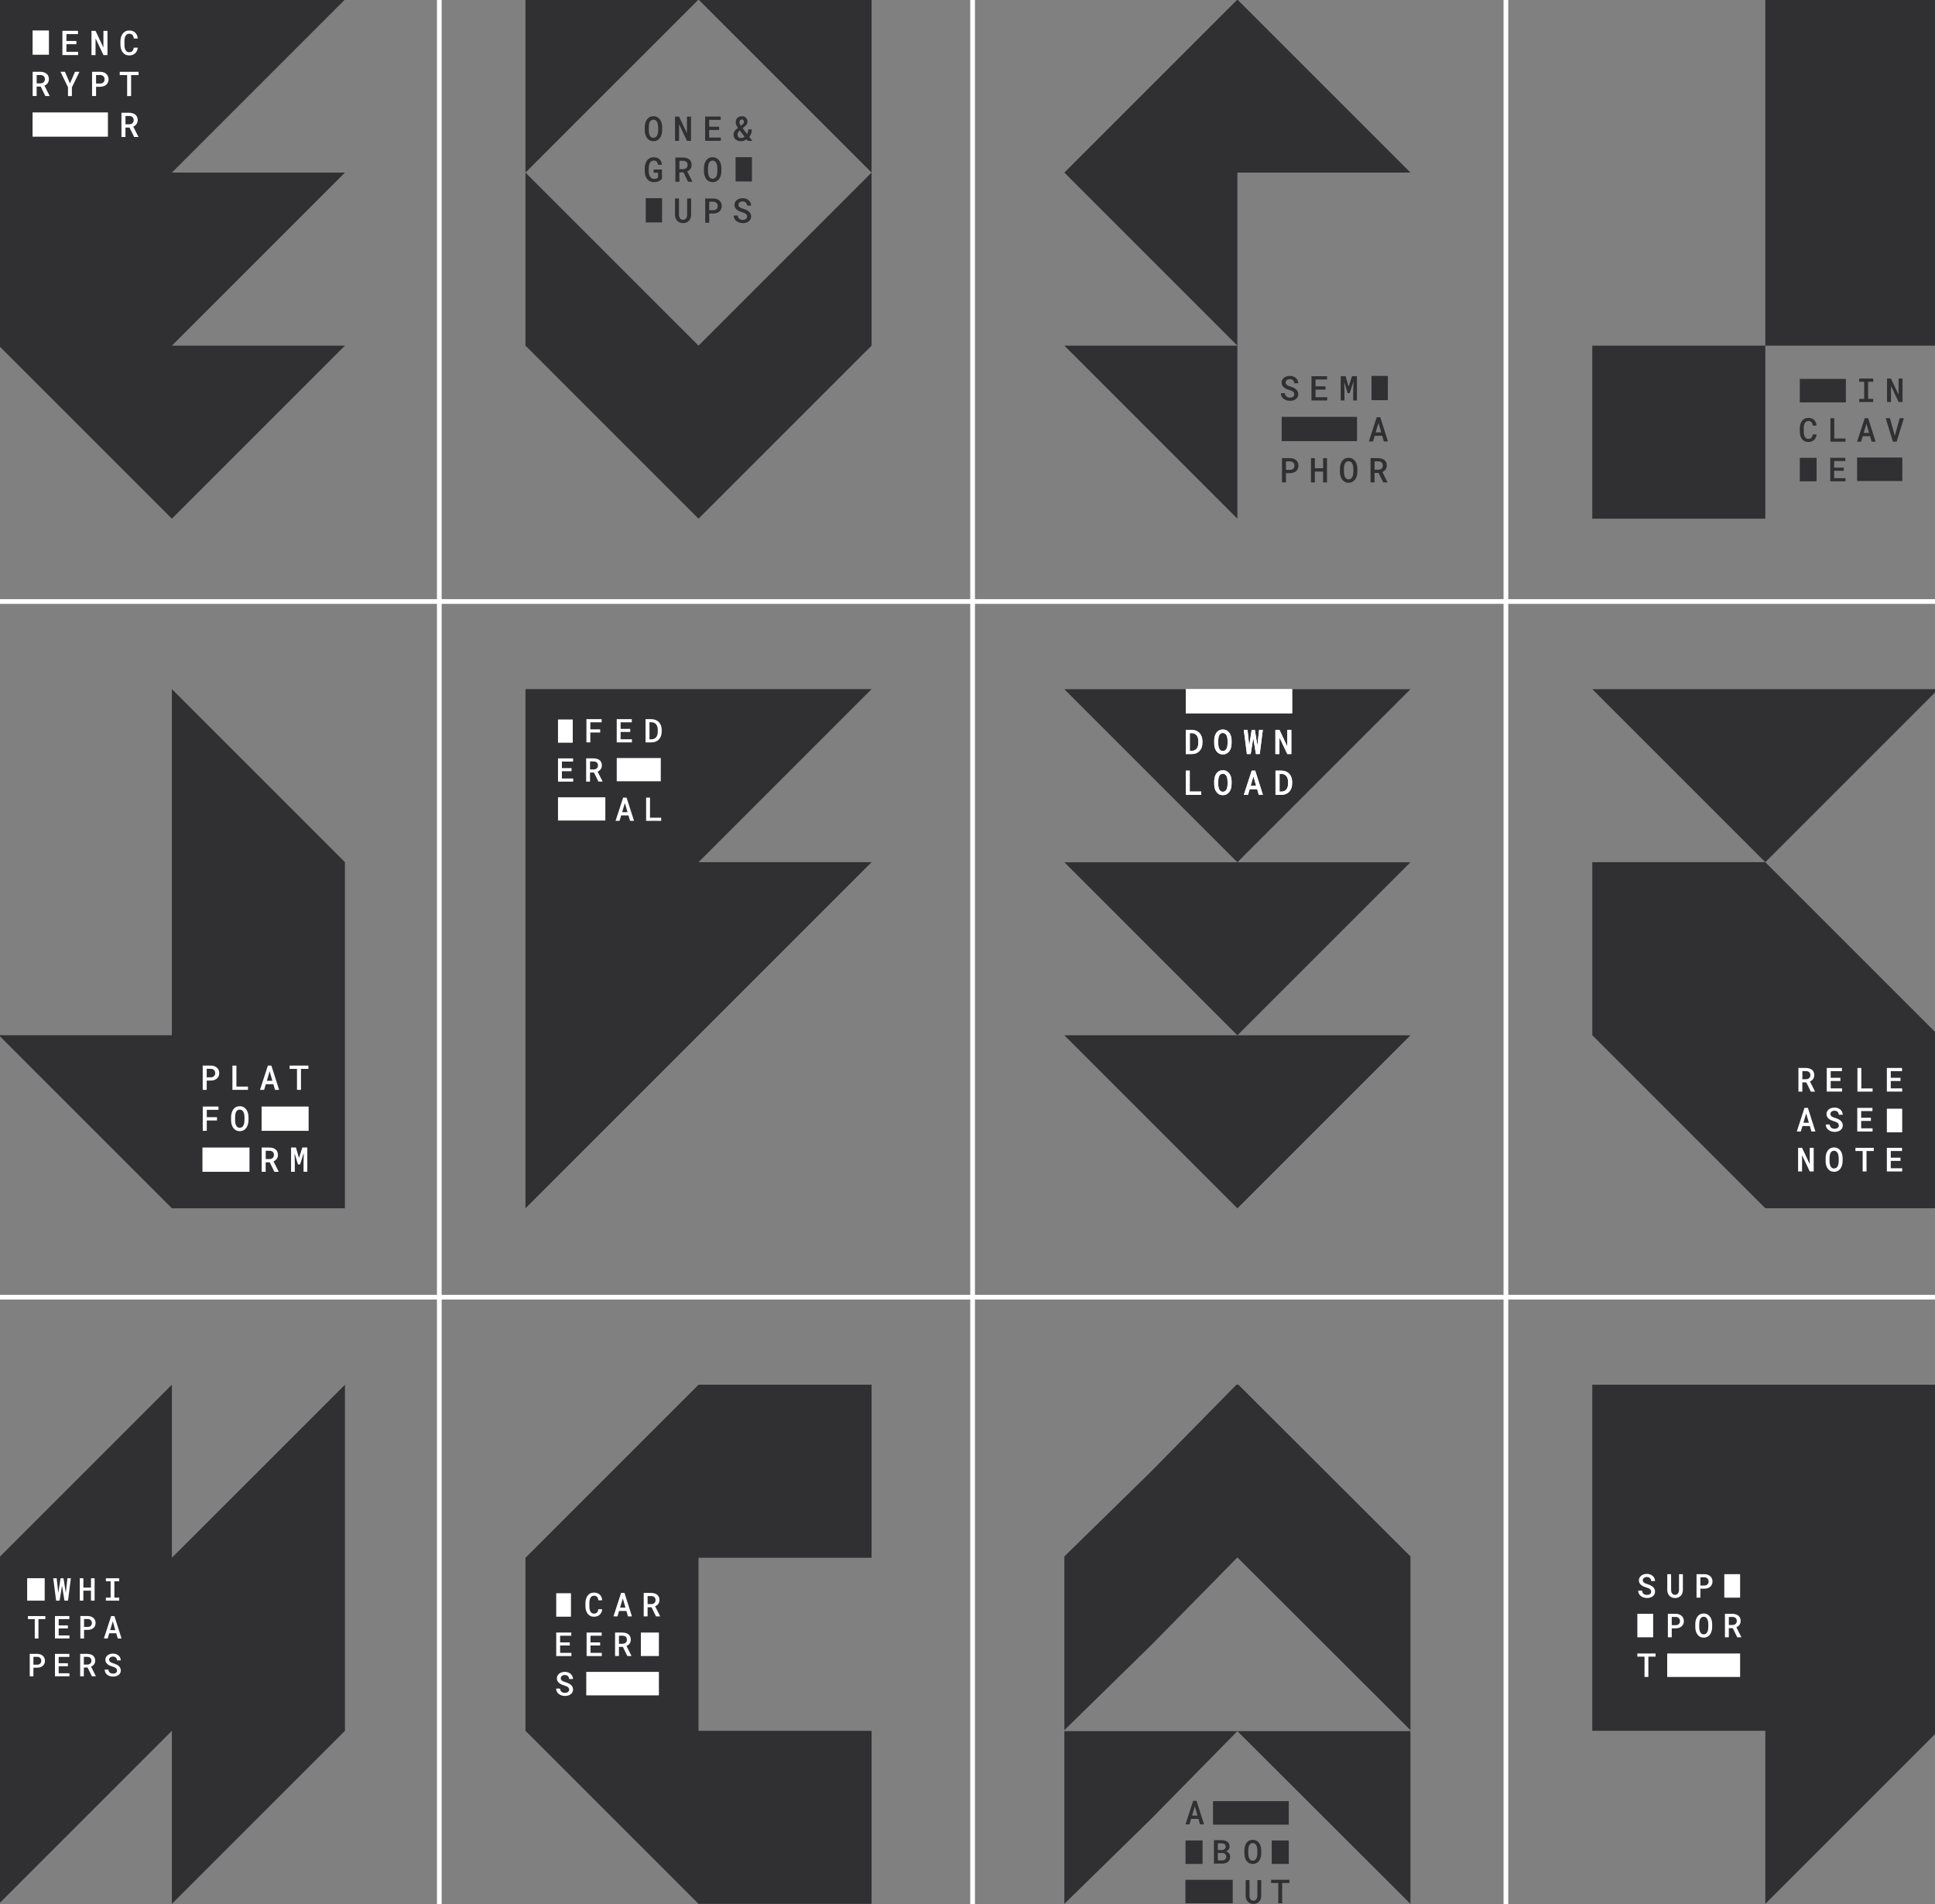 <svg fill="none" height="807" viewBox="0 0 820 807" width="820" xmlns="http://www.w3.org/2000/svg" xmlns:xlink="http://www.w3.org/1999/xlink"><rect x="0" y="0" width="820" height="807" fill="#808080" stroke="none"/><clipPath id="a"><path d="m0 0h820v807h-820z"/></clipPath><clipPath id="b"><path d="m674.764-.188h146.67v220h-146.67z"/></clipPath><clipPath id="c"><path d="m762.703 160.422h44.12v43.55h-44.12z"/></clipPath><clipPath id="d"><path d="m222.682 292.04h146.67v220h-146.67z"/></clipPath><clipPath id="e"><path d="m222.682 586.82h146.67v220h-146.67z"/></clipPath><clipPath id="f"><path d="m235.682 674.905h44.07v43.83h-44.07z"/></clipPath><clipPath id="g"><path d="m-.489 586.82h146.67v220h-146.67z"/></clipPath><clipPath id="h"><path d="m11.511 668.82h40v41.68h-40z"/></clipPath><clipPath id="i"><path d="m451.043 586.82h146.67v220h-146.67z"/></clipPath><g clip-path="url(#a)"><path d="m72.837 292.04v146.663h-73.326l73.326 73.337h73.337v-146.674z" fill="#303033"/><path d="m87.603 457.923v3.937h-1.695v-10.282h3.441c.517 0 .992.083 1.426.227.434.145.806.362 1.126.641.32.279.558.61.734 1.002.176.393.269.838.269 1.334 0 .475-.083.909-.269 1.302-.186.392-.424.713-.734.992-.31.279-.692.485-1.126.63s-.909.217-1.426.227h-1.746zm0-1.374h1.746c.289 0 .548-.042.775-.135.227-.082.424-.206.579-.361s.279-.341.372-.558.124-.455.124-.703c0-.269-.041-.517-.124-.744-.083-.228-.207-.424-.372-.579-.165-.165-.351-.289-.579-.382-.227-.093-.486-.135-.775-.145h-1.746z" fill="#fff"/><path d="m100.189 460.475h4.898v1.385h-6.593v-10.282h1.695z" fill="#fff"/><path d="m115.854 459.473h-3.214l-.703 2.387h-1.756l3.337-10.282h1.488l3.276 10.282h-1.746zm-2.78-1.447h2.356l-1.168-4.03z" fill="#fff"/><path d="m130.704 452.973h-3.163v8.887h-1.684v-8.887h-3.141v-1.395h7.977v1.395z" fill="#fff"/><path d="m91.943 474.839h-4.319v4.381h-1.705v-10.282h6.665v1.395h-4.95v3.111h4.319v1.395z" fill="#fff"/><path d="m105.304 474.746c0 .61-.083 1.188-.238 1.746s-.392 1.054-.692 1.478c-.31.424-.692.765-1.157 1.013s-1.003.382-1.633.382c-.62 0-1.158-.124-1.612-.382-.455-.259-.837-.6-1.137-1.023-.3-.424-.537-.92-.682-1.468-.155-.558-.227-1.136-.227-1.746v-1.312c0-.403.031-.796.103-1.189.072-.382.165-.754.3-1.095.134-.341.3-.651.506-.951.196-.289.434-.537.703-.744.269-.206.578-.372.919-.485.341-.114.713-.176 1.127-.176.62 0 1.168.124 1.633.382.465.259.847.6 1.157 1.023.31.424.547.92.702 1.478s.238 1.147.238 1.757v1.312zm-1.705-1.333c0-.382-.042-.775-.104-1.147s-.175-.723-.33-1.023-.362-.537-.62-.734c-.259-.186-.579-.279-.961-.279-.383 0-.703.093-.951.279s-.455.434-.599.734c-.145.3-.248.641-.31 1.023s-.093.765-.093 1.147v1.333c0 .382.041.765.103 1.147s.165.723.31 1.023c.145.3.351.548.599.734s.569.279.951.279.703-.093.961-.279c.259-.186.465-.434.62-.734s.269-.641.331-1.023.093-.765.103-1.147v-1.333z" fill="#fff"/><path d="m114.315 492.571h-1.726v4.01h-1.694v-10.282h3.244c.527 0 1.013.072 1.457.206.445.124.827.321 1.158.579.32.259.578.579.754.961.176.383.269.837.269 1.354 0 .351-.042.661-.135.951-.093.289-.217.547-.382.775-.165.227-.362.434-.589.609-.227.176-.486.321-.765.445l2.181 4.319v.083h-1.809zm-1.715-1.374h1.56c.279 0 .537-.041.775-.124s.434-.196.61-.341c.175-.145.299-.331.403-.548.093-.217.144-.465.144-.733 0-.29-.041-.538-.134-.765s-.217-.403-.382-.558c-.166-.155-.372-.269-.61-.341s-.506-.114-.806-.124h-1.55v3.534z" fill="#fff"/><path d="m125.423 486.299 1.281 4.443 1.416-4.443h2.108v10.282h-1.592v-3.534l.104-4.506-1.581 4.929h-.889l-1.436-4.763.103 4.34v3.534h-1.591v-10.282z" fill="#fff"/><path d="m130.787 479.22h-19.933v-10.282h19.933z" fill="#fff"/><path d="m105.727 496.581h-19.933v-10.282h19.933z" fill="#fff"/><path d="m524.373 365.409-73.333-73.333h146.677zm0 73.334 73.344-73.334h-73.333-73.334l73.323 73.334h-73.333l73.333 73.333 73.334-73.333z" fill="#303033"/><path d="m502.495 319.588v-10.23h2.498c.699 0 1.337.124 1.892.35s1.038.555 1.429.966c.391.422.689.915.905 1.491s.319 1.223.319 1.923v.771c0 .699-.114 1.346-.319 1.922-.216.576-.514 1.08-.895 1.491-.39.411-.863.74-1.408.966-.555.226-1.172.34-1.861.34zm1.717-8.873v7.516h.833c.462 0 .874-.082 1.213-.247.349-.164.637-.391.864-.679.236-.298.4-.647.524-1.058.113-.412.175-.874.175-1.378v-.792c0-.493-.062-.946-.175-1.346-.113-.412-.288-.761-.524-1.059-.237-.299-.525-.525-.885-.7-.349-.164-.771-.257-1.244-.257z" fill="#fff"/><path d="m504.181 335.482h4.873v1.378h-6.559v-10.23h1.686z" fill="#fff"/><path d="m521.896 315.126c0 .606-.082 1.182-.236 1.737-.154.556-.391 1.049-.689 1.47-.308.422-.689.761-1.151 1.008-.463.247-.998.38-1.625.38-.617 0-1.151-.123-1.604-.38-.452-.257-.832-.596-1.131-1.018-.298-.421-.534-.915-.678-1.46-.154-.555-.226-1.131-.226-1.737v-1.306c0-.401.031-.791.103-1.182.071-.38.164-.751.298-1.09.133-.339.298-.648.503-.946.196-.288.432-.534.699-.74.268-.206.576-.37.915-.483.34-.113.71-.175 1.121-.175.617 0 1.162.123 1.625.38.462.258.843.597 1.151 1.018.308.422.545.915.699 1.47.154.556.236 1.142.236 1.748zm-1.696-1.316c0-.38-.041-.771-.103-1.141-.062-.381-.175-.72-.329-1.018s-.36-.535-.617-.73c-.257-.185-.575-.278-.956-.278-.38 0-.699.093-.946.278-.246.185-.452.432-.596.73s-.247.637-.308 1.018c-.062.38-.093.761-.093 1.141v1.326c0 .381.041.761.103 1.141.061.381.164.72.308 1.018s.35.545.597.73c.246.185.565.278.945.278.381 0 .7-.093.957-.278s.462-.432.616-.73c.155-.298.268-.637.329-1.018.062-.38.093-.76.103-1.141v-1.326z" fill="#fff"/><path d="m521.896 332.398c0 .606-.082 1.182-.236 1.737s-.381 1.049-.689 1.47c-.308.422-.689.761-1.151 1.008-.463.247-.998.38-1.625.38-.617 0-1.151-.123-1.604-.38-.452-.257-.832-.596-1.131-1.018-.298-.421-.534-.915-.678-1.46-.154-.555-.226-1.131-.226-1.737v-1.306c0-.401.031-.791.103-1.182.071-.381.164-.751.298-1.09.133-.339.298-.648.503-.946.196-.288.432-.534.699-.74.268-.206.576-.37.915-.483.34-.113.71-.175 1.121-.175.617 0 1.162.123 1.625.38.462.257.843.597 1.151 1.018.308.422.545.915.699 1.47.154.556.236 1.142.236 1.748v1.306zm-1.696-1.316c0-.38-.041-.771-.103-1.141s-.175-.72-.329-1.018-.36-.535-.617-.73c-.257-.185-.575-.278-.956-.278-.38 0-.699.093-.946.278-.246.185-.452.432-.596.73s-.247.637-.308 1.018c-.062.38-.093.761-.093 1.141v1.326c0 .381.041.761.103 1.141.061.381.164.72.308 1.018s.35.545.597.73c.246.185.565.278.945.278.381 0 .7-.093.957-.278s.462-.432.616-.73c.155-.298.268-.637.329-1.018.062-.38.093-.76.103-1.141v-1.326z" fill="#fff"/><path d="m532.844 316.061.73-6.713h1.573l-1.306 10.229h-1.614l-1.12-6.806-1.1 6.806h-1.614l-1.306-10.229h1.573l.73 6.672 1.048-6.672h1.327z" fill="#fff"/><path d="m532.762 334.474h-3.197l-.699 2.375h-1.748l3.321-10.23h1.48l3.259 10.23h-1.737zm-2.776-1.44h2.345l-1.162-4.009z" fill="#fff"/><path d="m547.228 319.588h-1.697l-3.331-7.043-.01 7.043h-1.707v-10.23h1.707l3.321 7.022.01-7.022h1.707z" fill="#fff"/><path d="m540.524 336.859v-10.229h2.499c.699 0 1.336.123 1.891.349.556.227 1.039.556 1.429.967.391.421.689.915.905 1.491.216.575.319 1.223.319 1.922v.771c0 .699-.113 1.347-.319 1.923-.216.575-.514 1.079-.894 1.49-.391.412-.864.741-1.409.967s-1.172.339-1.861.339zm1.717-8.872v7.515h.833c.463 0 .874-.082 1.213-.246.35-.165.638-.391.864-.679.236-.298.401-.648.524-1.059.113-.411.175-.874.175-1.378v-.791c0-.494-.062-.946-.175-1.347-.113-.411-.288-.761-.524-1.059-.237-.298-.525-.524-.884-.699-.35-.165-.771-.257-1.244-.257z" fill="#fff"/><path d="m502.495 292.076h45.082v10.23h-45.082z" fill="#fff"/><path d="m502.495 319.516v-10.23h2.498c.699 0 1.337.124 1.892.35s1.038.555 1.429.966c.391.422.689.915.905 1.491s.319 1.223.319 1.922v.771c0 .699-.114 1.347-.319 1.923-.216.576-.514 1.079-.895 1.491-.39.411-.863.74-1.408.966-.555.226-1.172.339-1.861.339zm1.717-8.873v7.516h.833c.462 0 .874-.083 1.213-.247.349-.165.637-.391.864-.679.236-.298.4-.647.524-1.059.113-.411.175-.874.175-1.377v-.792c0-.493-.062-.946-.175-1.347-.113-.411-.288-.761-.524-1.059-.237-.298-.525-.524-.885-.699-.349-.164-.771-.257-1.244-.257z" fill="#fff"/><path d="m504.181 335.41h4.873v1.378h-6.559v-10.23h1.686z" fill="#fff"/><path d="m521.896 315.054c0 .606-.082 1.182-.236 1.737s-.391 1.049-.689 1.47c-.308.422-.689.761-1.151 1.008-.463.246-.998.38-1.625.38-.617 0-1.151-.123-1.604-.38-.452-.257-.832-.597-1.131-1.018-.298-.422-.534-.915-.678-1.46-.154-.555-.226-1.131-.226-1.737v-1.306c0-.401.031-.792.103-1.182.071-.381.164-.751.298-1.09.133-.339.298-.648.503-.946.196-.288.432-.535.699-.74.268-.206.576-.37.915-.483.34-.113.71-.175 1.121-.175.617 0 1.162.123 1.625.38.462.257.843.597 1.151 1.018.308.422.545.915.699 1.47s.236 1.141.236 1.748zm-1.696-1.316c0-.381-.041-.771-.103-1.142-.062-.38-.175-.719-.329-1.017s-.36-.535-.617-.73c-.257-.185-.575-.278-.956-.278-.38 0-.699.093-.946.278-.246.185-.452.432-.596.73s-.247.637-.308 1.017c-.062.381-.093.761-.093 1.142v1.326c0 .38.041.761.103 1.141.061.38.164.72.308 1.018s.35.545.597.73c.246.185.565.277.945.277.381 0 .7-.092.957-.277s.462-.432.616-.73c.155-.298.268-.638.329-1.018.062-.38.093-.761.103-1.141v-1.326z" fill="#fff"/><path d="m521.896 332.326c0 .606-.082 1.182-.236 1.737s-.381 1.049-.689 1.47c-.308.422-.689.761-1.151 1.008-.463.246-.998.38-1.625.38-.617 0-1.151-.123-1.604-.38-.452-.257-.832-.597-1.131-1.018-.298-.422-.534-.915-.678-1.46-.154-.555-.226-1.131-.226-1.737v-1.306c0-.401.031-.792.103-1.182.071-.381.164-.751.298-1.09.133-.339.298-.648.503-.946.196-.288.432-.535.699-.74.268-.206.576-.37.915-.483.34-.114.71-.175 1.121-.175.617 0 1.162.123 1.625.38.462.257.843.596 1.151 1.018s.545.915.699 1.47.236 1.141.236 1.748v1.306zm-1.696-1.316c0-.381-.041-.771-.103-1.142-.062-.37-.175-.719-.329-1.017s-.36-.535-.617-.73c-.257-.185-.575-.278-.956-.278-.38 0-.699.093-.946.278-.246.185-.452.432-.596.73s-.247.637-.308 1.017c-.062.381-.093.761-.093 1.142v1.326c0 .38.041.761.103 1.141.061.38.164.72.308 1.018s.35.545.597.73c.246.185.565.277.945.277.381 0 .7-.092.957-.277s.462-.432.616-.73c.155-.298.268-.638.329-1.018.062-.38.093-.761.103-1.141v-1.326z" fill="#fff"/><path d="m532.844 315.989.73-6.714h1.573l-1.306 10.23h-1.614l-1.12-6.806-1.1 6.806h-1.614l-1.306-10.23h1.573l.73 6.673 1.048-6.673h1.327z" fill="#fff"/><path d="m532.762 334.401h-3.197l-.699 2.375h-1.748l3.321-10.229h1.48l3.259 10.229h-1.737zm-2.776-1.439h2.345l-1.162-4.009z" fill="#fff"/><path d="m547.228 319.516h-1.697l-3.331-7.043-.01 7.043h-1.707v-10.23h1.707l3.321 7.022.01-7.022h1.707z" fill="#fff"/><path d="m540.524 336.787v-10.229h2.499c.699 0 1.336.123 1.891.349.556.226 1.039.555 1.429.967.391.421.689.915.905 1.49.216.576.319 1.224.319 1.923v.771c0 .699-.113 1.347-.319 1.922-.216.576-.514 1.08-.894 1.491-.391.411-.864.74-1.409.967-.545.226-1.172.339-1.861.339zm1.717-8.872v7.515h.833c.463 0 .874-.082 1.213-.247.35-.164.638-.39.864-.678.236-.298.401-.648.524-1.059.113-.411.175-.874.175-1.378v-.791c0-.494-.062-.946-.175-1.347-.113-.411-.288-.761-.524-1.059-.237-.298-.525-.525-.884-.699-.35-.165-.771-.257-1.244-.257z" fill="#fff"/><path d="m502.495 292.004h45.082v10.229h-45.082z" fill="#fff"/><g fill="#303033"><path d="m296.018-.188 73.336 73.326v-73.326z"/><path d="m222.68 73.138 73.336-73.326h-73.336z"/><path d="m296.016 146.475-73.336-73.337v73.337l73.336 73.337 73.337-73.337v-73.337z"/><path d="m280.568 94.26h-6.923v-10.282h6.923z"/><path d="m318.647 76.9h-6.923v-10.282h6.923z"/><path d="m280.609 55.209c0 .61-.082 1.188-.237 1.746s-.393 1.054-.692 1.478c-.31.424-.693.765-1.158 1.013s-1.002.382-1.633.382c-.62 0-1.157-.124-1.612-.382-.454-.258-.837-.599-1.136-1.023-.3-.424-.538-.92-.682-1.467-.155-.558-.228-1.137-.228-1.746v-1.312c0-.403.031-.796.104-1.188.072-.382.165-.754.299-1.095.135-.341.3-.651.507-.951.196-.289.434-.537.702-.744.269-.207.579-.372.92-.486s.713-.176 1.126-.176c.62 0 1.168.124 1.633.382.465.258.848.599 1.158 1.023.31.424.547.92.702 1.478s.238 1.147.238 1.757v1.312zm-1.704-1.323c0-.382-.042-.775-.104-1.147s-.176-.723-.331-1.023-.361-.537-.62-.734c-.258-.186-.578-.279-.961-.279-.382 0-.702.093-.95.279s-.455.434-.6.734c-.144.3-.248.641-.31 1.023s-.093.765-.093 1.147v1.333c0 .382.042.765.104 1.147.062.382.165.723.31 1.023.144.3.351.548.599.734.248.186.568.279.951.279.382 0 .702-.093.961-.279.258-.186.465-.434.62-.734.155-.3.268-.641.33-1.023.062-.382.094-.765.104-1.147v-1.333z"/><path d="m292.834 59.694h-1.706l-3.348-7.078-.01 7.078h-1.715v-10.282h1.715l3.338 7.058.01-7.058h1.716z"/><path d="m304.748 55.075h-4.227v3.224h4.95v1.385h-6.655v-10.282h6.604v1.395h-4.899v2.904h4.227z"/><path d="m310.846 57.059c0-.32.041-.599.134-.868.093-.258.217-.506.382-.734.166-.227.362-.444.589-.641.228-.196.486-.403.775-.599-.299-.424-.527-.827-.692-1.199s-.248-.765-.248-1.168c0-.413.062-.775.186-1.095.124-.32.3-.589.537-.816.238-.227.517-.393.848-.506.33-.114.692-.176 1.105-.176.352 0 .662.062.951.186s.527.289.723.506c.197.207.352.455.466.734.113.279.165.568.165.878 0 .248-.042.475-.114.682s-.175.403-.31.589c-.134.186-.289.362-.465.517-.176.165-.372.32-.579.475l-.599.506 1.912 2.49c.155-.279.269-.589.362-.93.082-.331.134-.692.134-1.075h1.477c0 .63-.082 1.209-.258 1.746s-.434 1.013-.785 1.447l1.302 1.695h-1.974l-.496-.651c-.351.258-.734.455-1.126.589-.403.134-.837.207-1.302.207-.476 0-.899-.072-1.282-.207-.382-.134-.702-.331-.971-.579s-.475-.537-.61-.878c-.134-.341-.237-.723-.237-1.126zm3.11 1.426c.279 0 .558-.041.827-.134.268-.093.527-.217.764-.382l-2.035-2.687-.114.093c-.196.165-.351.331-.465.486s-.207.31-.258.444c-.062.145-.093.269-.114.393s-.031.217-.031.3c0 .207.031.403.093.579.062.186.155.341.279.475s.269.238.444.32c.176.083.383.114.61.114zm-.589-6.655c0 .227.052.465.145.703.093.238.238.496.413.765l.723-.568c.145-.103.259-.196.341-.3.083-.103.145-.196.176-.3.031-.103.062-.196.072-.289.011-.093.011-.176.011-.248 0-.124-.021-.248-.052-.362-.041-.124-.093-.227-.165-.32-.073-.093-.155-.165-.259-.217-.103-.052-.216-.083-.34-.083-.176 0-.331.031-.466.103-.134.072-.248.155-.341.269s-.155.238-.196.382c-.041.145-.062.3-.062.465z"/><path d="m280.537 75.763c-.176.207-.383.393-.61.568s-.496.32-.796.455c-.299.134-.609.227-.95.3-.341.072-.703.103-1.096.103-.62 0-1.167-.124-1.643-.362-.475-.238-.878-.568-1.209-.982-.33-.413-.578-.909-.744-1.467-.175-.568-.258-1.168-.268-1.819v-1.271c0-.651.082-1.261.258-1.819s.413-1.054.734-1.478c.32-.424.702-.754 1.167-.992.465-.238.992-.362 1.581-.362.527 0 1.013.072 1.426.217.414.145.775.351 1.085.63.3.279.538.61.713 1.002.176.393.29.837.331 1.333h-1.664c-.041-.279-.103-.527-.196-.744s-.207-.413-.362-.568c-.155-.155-.33-.279-.547-.351-.217-.083-.465-.124-.765-.124-.362 0-.661.083-.92.269-.258.176-.475.413-.64.713-.166.3-.3.641-.372 1.044-.083.393-.124.806-.124 1.23v1.281c0 .434.051.837.134 1.23s.217.734.393 1.033c.175.3.403.537.682.713.279.176.609.269 1.002.279.165 0 .32-.01.496-.031.165-.021.331-.052.486-.103s.289-.103.423-.176c.124-.072.228-.165.31-.269l.011-2.056h-1.86v-1.343h3.513z"/><path d="m289.63 73.035h-1.725v4.009h-1.695v-10.282h3.245c.527 0 1.012.072 1.457.207.444.124.826.32 1.157.579.32.258.579.579.754.961.176.382.269.837.269 1.354 0 .351-.041.661-.134.951-.093.289-.217.548-.383.775-.165.227-.361.434-.589.61-.227.176-.485.32-.764.444l2.18 4.319v.083h-1.808zm-1.725-1.364h1.56c.279 0 .537-.041.775-.124s.434-.196.61-.341c.175-.145.299-.331.403-.548.093-.217.144-.465.144-.734 0-.289-.041-.537-.134-.765-.093-.227-.217-.403-.382-.558-.166-.155-.372-.269-.61-.341-.238-.072-.506-.114-.806-.124h-1.55v3.534z"/><path d="m305.699 72.57c0 .61-.082 1.188-.237 1.746s-.393 1.054-.693 1.478c-.31.424-.692.765-1.157 1.013s-1.002.382-1.633.382c-.62 0-1.157-.124-1.612-.382-.454-.258-.837-.599-1.136-1.023-.3-.424-.538-.92-.682-1.467-.155-.558-.228-1.137-.228-1.746v-1.312c0-.403.031-.796.104-1.188.072-.382.165-.754.299-1.095.135-.341.3-.651.507-.951.196-.289.434-.537.702-.744.269-.207.579-.372.92-.486.341-.114.713-.176 1.126-.176.62 0 1.168.124 1.633.382.465.258.847.599 1.157 1.023.31.424.548.92.703 1.478s.238 1.147.238 1.757v1.312zm-1.705-1.323c0-.382-.041-.775-.103-1.147s-.176-.723-.331-1.023c-.155-.3-.361-.537-.62-.734-.258-.186-.578-.279-.961-.279-.382 0-.702.093-.95.279s-.455.434-.6.734c-.144.3-.248.641-.31 1.023-.062.382-.093.765-.093 1.147v1.333c0 .382.042.765.104 1.147s.165.723.31 1.023c.144.3.351.548.599.734s.568.279.951.279c.382 0 .702-.093.961-.279.258-.186.465-.434.62-.734.155-.3.268-.641.33-1.023s.093-.765.104-1.147v-1.333z"/><path d="m292.875 84.123.011 6.892c0 .527-.093 1.013-.259 1.447-.165.434-.392.806-.692 1.116s-.651.548-1.075.723c-.423.165-.899.258-1.415.258-.507 0-.972-.083-1.385-.258-.413-.176-.775-.413-1.064-.713-.3-.31-.527-.682-.693-1.116-.165-.434-.248-.92-.258-1.457l.01-6.892h1.664l.01 6.892c0 .32.042.61.124.868.083.258.186.486.321.682.144.186.32.341.527.444.206.103.454.155.733.155s.527-.052.744-.155c.217-.103.393-.258.548-.444.145-.196.258-.424.331-.682.072-.258.113-.558.124-.868l.01-6.892z"/><path d="m300.552 90.467v3.937h-1.695v-10.282h3.442c.516 0 .991.083 1.425.227s.807.362 1.127.641.558.61.734 1.002c.175.393.268.837.268 1.333 0 .475-.082.909-.268 1.302-.186.393-.424.713-.734.992s-.693.486-1.127.63-.909.217-1.425.227h-1.747zm0-1.374h1.747c.289 0 .547-.041.775-.134.227-.083.423-.207.578-.362.155-.155.279-.341.372-.558s.124-.455.124-.703c0-.269-.041-.517-.124-.744-.083-.227-.206-.424-.372-.579-.165-.165-.351-.289-.578-.382-.228-.093-.486-.134-.775-.145h-1.747z"/><path d="m316.611 91.759c0-.248-.052-.465-.155-.651-.103-.186-.248-.351-.434-.486-.186-.145-.403-.269-.661-.372-.259-.103-.538-.207-.837-.289-.403-.114-.806-.258-1.199-.434-.393-.176-.744-.393-1.054-.641-.31-.248-.558-.548-.744-.878-.186-.341-.289-.723-.289-1.168 0-.444.093-.837.289-1.188.186-.351.444-.651.765-.899.32-.248.692-.434 1.116-.568.423-.134.868-.196 1.333-.196.496 0 .961.072 1.384.227.434.155.806.372 1.127.641.32.279.578.61.764.992s.29.806.29 1.271h-1.695c-.021-.258-.083-.496-.165-.713-.083-.217-.207-.403-.372-.558-.155-.155-.352-.279-.579-.362-.227-.083-.486-.124-.785-.124-.259 0-.486.031-.703.103-.217.072-.403.165-.558.289s-.279.279-.372.455-.134.382-.134.61c0 .238.062.444.186.63.124.176.279.331.475.465s.424.248.682.341.527.186.806.269c.434.124.837.279 1.23.475.392.186.733.413 1.033.672s.527.568.703.909c.176.341.258.734.258 1.178 0 .455-.093.858-.289 1.209-.197.351-.455.641-.775.878-.321.238-.703.413-1.127.537-.434.124-.878.176-1.343.176-.32 0-.63-.031-.94-.093s-.61-.155-.889-.279c-.289-.124-.548-.279-.796-.455-.248-.186-.454-.393-.64-.63s-.321-.506-.424-.796c-.103-.3-.155-.62-.165-.971h1.705c.02.31.093.579.206.816.114.238.259.424.455.579.186.155.413.269.661.351.248.072.527.114.837.114.259 0 .496-.031.713-.093s.414-.155.579-.269c.165-.124.3-.269.393-.444.082-.207.134-.403.134-.63z"/><path d="m524.373-.188-73.326 73.326 73.326 73.337v-73.337h73.337z"/><path d="m524.373 219.811v-73.336h-73.326z"/><path d="m548.481 167.07c0-.248-.051-.465-.155-.651-.103-.186-.248-.352-.434-.486-.186-.145-.403-.269-.661-.372-.259-.103-.537-.207-.837-.289-.403-.114-.806-.259-1.199-.434-.393-.176-.744-.393-1.054-.641s-.558-.548-.744-.878c-.186-.341-.289-.724-.289-1.168s.093-.837.289-1.188c.186-.352.444-.651.765-.899.32-.248.692-.434 1.116-.569.423-.134.868-.196 1.333-.196.496 0 .961.072 1.384.227.435.155.807.372 1.127.641.32.279.579.61.765.992s.289.806.289 1.271h-1.695c-.02-.258-.082-.496-.165-.713s-.207-.403-.372-.558c-.155-.155-.351-.279-.579-.362-.227-.082-.486-.124-.785-.124-.259 0-.486.031-.703.104-.217.072-.403.165-.558.289s-.279.279-.372.455c-.093.175-.134.382-.134.609 0 .238.062.445.186.631.124.175.279.33.475.465.197.134.424.248.682.341.259.093.527.186.806.268.434.124.837.279 1.23.476.393.186.734.413 1.033.671.3.259.527.569.703.91s.258.733.258 1.178c0 .454-.093.857-.289 1.209-.196.351-.455.64-.775.878s-.703.413-1.127.537c-.434.124-.878.176-1.343.176-.32 0-.63-.031-.94-.093s-.61-.155-.889-.279c-.289-.124-.548-.279-.796-.455-.248-.186-.454-.392-.64-.63s-.321-.506-.424-.796c-.103-.299-.155-.62-.165-.971h1.705c.02.31.093.579.207.816.113.238.258.424.454.579.186.155.413.269.661.351.248.073.528.114.838.114.258 0 .496-.031.713-.093s.413-.155.578-.269c.166-.124.3-.268.393-.444.083-.207.134-.403.134-.63z"/><path d="m561.708 165.106h-4.227v3.224h4.95v1.385h-6.655v-10.282h6.603v1.395h-4.898v2.904h4.227z"/><path d="m570.233 159.433 1.282 4.444 1.415-4.444h2.108v10.282h-1.591v-3.534l.103-4.506-1.581 4.93h-.888l-1.437-4.764.104 4.34v3.534h-1.592v-10.282z"/><path d="m585.754 184.688h-3.214l-.702 2.387h-1.757l3.338-10.282h1.488l3.275 10.282h-1.746zm-2.78-1.446h2.356l-1.167-4.031z"/><path d="m544.957 200.498v3.937h-1.694v-10.282h3.441c.516 0 .992.083 1.426.228.434.144.806.361 1.126.64.321.279.558.61.734 1.003.175.392.268.837.268 1.333 0 .475-.082.909-.268 1.302-.186.392-.424.713-.734.992s-.692.485-1.126.63-.91.217-1.426.227h-1.747zm0-1.374h1.747c.289 0 .547-.042.775-.135.227-.082.423-.206.578-.361s.279-.341.372-.558.124-.455.124-.703c0-.269-.041-.517-.124-.744-.082-.227-.206-.424-.372-.579-.165-.165-.351-.289-.578-.382-.228-.093-.486-.134-.775-.145h-1.747z"/><path d="m562.349 204.435h-1.654v-4.588h-3.492v4.588h-1.643v-10.282h1.643v4.299h3.492v-4.299h1.654z"/><path d="m575.203 199.961c0 .61-.082 1.188-.237 1.746s-.393 1.054-.693 1.478c-.31.424-.692.765-1.157 1.013s-1.002.382-1.633.382c-.62 0-1.157-.124-1.612-.382-.454-.259-.837-.6-1.136-1.023-.3-.424-.538-.92-.682-1.468-.156-.558-.228-1.136-.228-1.746v-1.312c0-.403.031-.796.104-1.189.072-.382.165-.754.299-1.095.135-.341.3-.651.507-.951.196-.289.433-.537.702-.744s.579-.372.92-.486c.341-.113.713-.175 1.126-.175.62 0 1.168.124 1.633.382s.847.599 1.157 1.023.548.92.703 1.478.238 1.147.238 1.757v1.312zm-1.705-1.333c0-.382-.041-.775-.103-1.147s-.176-.724-.331-1.023c-.155-.3-.361-.538-.62-.734-.258-.186-.578-.279-.961-.279-.382 0-.702.093-.95.279s-.455.434-.6.734c-.144.299-.248.641-.31 1.023s-.093.765-.093 1.147v1.333c0 .382.042.765.104 1.147s.165.723.31 1.023c.144.3.351.548.599.734s.568.279.951.279c.382 0 .702-.093.961-.279.258-.186.465-.434.62-.734s.268-.641.33-1.023.093-.765.104-1.147v-1.333z"/><path d="m584.215 200.426h-1.725v4.009h-1.695v-10.282h3.245c.527 0 1.012.073 1.457.207.444.124.826.32 1.157.579.32.258.579.578.754.961.176.382.269.837.269 1.353 0 .352-.041.662-.134.951s-.217.548-.383.775c-.165.227-.361.434-.589.61-.227.175-.485.32-.764.444l2.18 4.319v.083h-1.808zm-1.715-1.375h1.56c.279 0 .538-.041.775-.124.238-.082.434-.196.61-.341.176-.144.3-.33.403-.547.093-.217.145-.465.145-.734 0-.289-.042-.537-.135-.765-.093-.227-.217-.403-.382-.558s-.372-.268-.61-.341c-.237-.072-.506-.113-.806-.124h-1.55v3.534z"/><path d="m575.069 186.941h-31.93v-10.282h31.93z"/><path d="m588.141 169.581h-6.923v-10.282h6.923z"/><path d="m72.847 73.138 73.326-73.326h-146.663v146.663l73.337 73.337 73.326-73.337h-73.326l73.326-73.337z"/></g><path d="m45.732 57.927h-31.93v-10.282h31.93z" fill="#fff"/><path d="m32.373 18.732h-4.226v3.224h4.95v1.385h-6.655v-10.282h6.603v1.395h-4.898v2.904h4.226z" fill="#fff"/><path d="m45.547 23.351h-1.705l-3.348-7.079-.01 7.079h-1.715v-10.282h1.715l3.338 7.058.01-7.058h1.715z" fill="#fff"/><path d="m58.382 20.189c-.052.496-.165.951-.351 1.354-.186.403-.434.754-.744 1.044-.31.289-.682.517-1.095.672-.424.155-.889.238-1.405.238-.63 0-1.168-.124-1.643-.362-.465-.238-.858-.568-1.168-.982-.31-.413-.548-.899-.703-1.457s-.238-1.147-.238-1.777v-1.405c0-.63.083-1.219.248-1.777.165-.558.393-1.044.713-1.457.31-.413.703-.744 1.168-.992s1.013-.362 1.622-.362c.537 0 1.023.083 1.447.238.424.155.785.382 1.085.682.3.3.537.651.723 1.064.186.413.3.889.341 1.395h-1.695c-.031-.3-.083-.579-.176-.827-.083-.248-.207-.455-.362-.641-.155-.176-.341-.31-.568-.403-.227-.093-.496-.145-.806-.145-.382 0-.703.083-.961.258-.258.176-.465.413-.63.703-.165.289-.279.63-.341 1.023-.072.382-.103.796-.103 1.219v1.416c0 .444.031.858.103 1.25.072.393.176.734.331 1.023.155.289.362.527.62.692.258.165.579.258.971.258.589 0 1.044-.165 1.354-.506.31-.341.496-.816.548-1.426h1.715z" fill="#fff"/><path d="m17.254 36.692h-1.726v4.009h-1.695v-10.282h3.245c.527 0 1.013.072 1.457.207.444.124.827.32 1.157.579.32.258.579.579.754.961.176.382.269.837.269 1.354 0 .351-.041.661-.134.951-.093.289-.217.548-.383.775-.165.227-.362.434-.589.61-.227.176-.486.32-.765.444l2.18 4.319v.083h-1.808zm-1.726-1.364h1.56c.279 0 .537-.041.775-.124.238-.083.434-.196.61-.341.176-.145.3-.331.403-.548.093-.217.145-.465.145-.734 0-.289-.041-.537-.134-.765s-.217-.403-.382-.558c-.165-.155-.372-.269-.61-.341-.238-.072-.506-.114-.806-.124h-1.55v3.534z" fill="#fff"/><path d="m29.645 35.338 2.139-4.919h1.891l-3.203 6.593-.01 3.699h-1.643l-.01-3.741-3.183-6.551h1.891z" fill="#fff"/><path d="m40.712 36.764v3.937h-1.695v-10.282h3.441c.517 0 .992.083 1.426.227.434.145.806.362 1.126.641.32.279.558.61.734 1.002s.269.837.269 1.333c0 .475-.083.909-.269 1.302-.186.393-.424.713-.734.992-.31.279-.692.486-1.126.63s-.909.217-1.426.227h-1.746zm0-1.364h1.746c.289 0 .548-.041.775-.134.227-.083.424-.207.579-.362s.279-.341.372-.558.124-.455.124-.703c0-.269-.041-.517-.124-.744-.083-.227-.207-.424-.372-.579-.165-.165-.351-.289-.579-.382s-.486-.134-.775-.145h-1.746z" fill="#fff"/><path d="m58.723 31.825h-3.162v8.887h-1.684v-8.887h-3.141v-1.395h7.977v1.395z" fill="#fff"/><path d="m54.889 54.052h-1.726v4.009h-1.695v-10.282h3.245c.527 0 1.013.072 1.457.207.444.124.827.32 1.157.579.32.258.579.579.754.961.176.382.269.837.269 1.354 0 .351-.041.661-.134.951-.093.289-.217.548-.382.775-.165.227-.362.434-.589.61-.227.176-.486.32-.765.444l2.18 4.319v.083h-1.808zm-1.726-1.364h1.56c.279 0 .537-.041.775-.124.238-.083.434-.196.61-.341.176-.145.3-.331.403-.548.093-.217.145-.465.145-.734 0-.289-.041-.537-.134-.765-.093-.227-.217-.403-.382-.558s-.372-.269-.61-.341c-.238-.072-.506-.114-.806-.124h-1.55v3.534z" fill="#fff"/><path d="m20.736 23.196h-6.923v-10.282h6.923z" fill="#fff"/><path d="m748.093 365.377h-73.326v73.327l73.326 73.336h73.337v-73.336z" fill="#303033"/><path d="m674.767 292.04 73.326 73.337 73.337-73.337z" fill="#303033"/><path d="m806.106 479.868h-6.508v-10.023h6.508zm-40.648-21.175h-1.682v3.909h-1.652v-10.024h3.163c.514 0 .987.071 1.42.202.434.121.806.312 1.129.564.312.252.564.564.735.937.171.383.262.816.262 1.32 0 .342-.04.644-.131.926s-.212.534-.373.756c-.161.221-.352.423-.574.594s-.473.312-.745.433l2.125 4.211v.081h-1.763zm-1.672-1.34h1.521c.272 0 .524-.04.756-.121.231-.08.423-.191.594-.332s.292-.322.393-.534c.101-.211.141-.453.141-.715 0-.282-.04-.524-.131-.746-.091-.211-.212-.392-.373-.544-.161-.151-.362-.261-.594-.332-.232-.07-.494-.121-.786-.121h-1.511v3.445zm16.128.746h-4.12v3.143h4.825v1.35h-6.487v-10.024h6.437v1.36h-4.775v2.831h4.12zm8.865 3.153h4.775v1.35h-6.427v-10.024h1.652zm16.601-3.153h-4.12v3.143h4.826v1.35h-6.488v-10.024h6.437v1.36h-4.775v2.831h4.12zm-38.421 19.1h-3.133l-.685 2.327h-1.712l3.254-10.024h1.45l3.194 10.024h-1.703zm-2.71-1.411h2.297l-1.138-3.928zm15 1.149c0-.242-.05-.454-.151-.635s-.242-.342-.423-.473c-.181-.141-.393-.262-.645-.363s-.524-.202-.816-.282c-.393-.111-.786-.252-1.168-.423-.383-.171-.726-.383-1.028-.625s-.544-.534-.725-.856-.282-.705-.282-1.138c0-.434.09-.816.282-1.159.191-.342.433-.635.745-.876.313-.242.675-.423 1.088-.554s.846-.192 1.3-.192c.483 0 .937.071 1.35.222s.785.363 1.098.624c.312.272.564.595.745.968.181.372.282.785.282 1.239h-1.652c-.02-.252-.08-.484-.161-.695-.081-.212-.202-.383-.363-.544-.151-.152-.342-.272-.564-.353-.221-.081-.473-.121-.765-.121-.252 0-.474.03-.685.101-.212.06-.393.161-.544.282-.152.121-.272.272-.363.443s-.131.373-.131.594c0 .232.06.434.181.615.121.171.272.322.464.453.191.131.413.242.665.333.251.09.513.181.785.262.423.12.816.282 1.199.463s.715.403 1.007.655c.293.252.514.554.685.886.172.333.252.716.252 1.149 0 .443-.09.836-.282 1.178-.191.343-.443.625-.755.857-.313.231-.685.403-1.098.523-.423.121-.857.182-1.31.182-.312 0-.614-.03-.917-.091-.302-.06-.594-.151-.866-.272-.282-.121-.534-.272-.776-.443-.241-.171-.443-.383-.624-.615-.182-.231-.312-.493-.413-.775s-.151-.605-.161-.947h1.662c.02.302.09.564.201.796.111.221.252.413.443.564.182.151.403.262.645.342.242.071.514.111.816.111.252 0 .484-.03.695-.091.212-.06.403-.151.564-.262.162-.12.293-.261.383-.433.081-.201.131-.403.131-.624zm13.59-1.914h-4.121v3.143h4.826v1.35h-6.488v-10.024h6.437v1.36h-4.775v2.831h4.121zm-24.248 21.426h-1.662l-3.264-6.9-.01 6.9h-1.672v-10.023h1.672l3.254 6.88.01-6.88h1.672zm12.25-4.372c0 .595-.081 1.159-.232 1.703s-.383 1.027-.675 1.44c-.302.414-.675.746-1.128.988-.453.241-.977.372-1.592.372-.604 0-1.128-.12-1.571-.372s-.816-.585-1.108-.998c-.293-.413-.524-.896-.665-1.44-.151-.544-.222-1.108-.222-1.703v-1.279c0-.393.03-.786.101-1.158.07-.383.161-.736.292-1.068.131-.333.292-.635.494-.927.191-.282.423-.524.685-.725.262-.202.564-.363.896-.474.333-.111.695-.171 1.098-.171.605 0 1.139.121 1.592.373s.826.574 1.128.997c.302.413.534.897.685 1.441s.232 1.118.232 1.712v1.289zm-1.662-1.289c0-.383-.041-.755-.101-1.128-.061-.373-.171-.705-.322-.997-.152-.293-.353-.534-.605-.716-.252-.181-.564-.272-.937-.272-.372 0-.685.091-.927.272-.241.182-.443.423-.584.716-.141.292-.242.624-.302.997s-.091.745-.091 1.118v1.299c0 .373.041.746.101 1.119.06.372.161.705.302.997s.343.534.585.715c.241.182.554.272.926.272.373 0 .685-.09.937-.272.252-.181.453-.423.605-.715.151-.292.262-.625.322-.997.06-.373.091-.746.101-1.119v-1.289zm14.889-3.002h-3.083v8.663h-1.642v-8.663h-3.062v-1.36h7.777v1.36zm11.312 4.161h-4.12v3.143h4.826v1.349h-6.488v-10.023h6.437v1.36h-4.775v2.831h4.12z" fill="#fff"/><path d="m748.094 586.82h-73.33v73.33 73.33h73.33v73.34l36.67-36.67 36.67-36.67v-73.33-73.33z" fill="#303033"/><path d="m699.713 674.5c0-.24-.05-.45-.15-.63s-.24-.34-.42-.47c-.18-.14-.39-.26-.64-.36s-.52-.2-.81-.28c-.39-.11-.78-.25-1.16-.42s-.72-.38-1.02-.62-.54-.53-.72-.85c-.18-.33-.28-.7-.28-1.13s.09-.81.28-1.15c.18-.34.43-.63.74-.87s.67-.42 1.08-.55.84-.19 1.29-.19c.48 0 .93.07 1.34.22.42.15.78.36 1.09.62.31.27.56.59.74.96s.28.78.28 1.23h-1.64c-.02-.25-.08-.48-.16-.69s-.2-.39-.36-.54c-.15-.15-.34-.27-.56-.35s-.47-.12-.76-.12c-.25 0-.47.03-.68.1s-.39.16-.54.28-.27.27-.36.44-.13.37-.13.59c0 .23.06.43.18.61.12.17.27.32.46.45s.41.24.66.33.51.18.78.26c.42.12.81.27 1.19.46.38.18.71.4 1 .65s.51.55.68.88.25.71.25 1.14c0 .44-.09.83-.28 1.17s-.44.62-.75.85-.68.4-1.09.52c-.42.12-.85.17-1.3.17-.31 0-.61-.03-.91-.09s-.59-.15-.86-.27c-.28-.12-.53-.27-.77-.44-.24-.18-.44-.38-.62-.61s-.31-.49-.41-.77c-.1-.29-.15-.6-.16-.94h1.65c.02.3.09.56.2.79s.25.41.44.56c.18.15.4.26.64.34.24.07.51.11.81.11.25 0 .48-.03.69-.09s.4-.15.56-.26c.16-.12.29-.26.38-.43.08-.2.13-.39.13-.61zm13.44-7.39.01 6.67c0 .51-.09.98-.25 1.4s-.38.78-.67 1.08-.63.53-1.04.7c-.41.16-.87.25-1.37.25-.49 0-.94-.08-1.34-.25s-.75-.4-1.03-.69c-.29-.3-.51-.66-.67-1.08s-.24-.89-.25-1.41l.01-6.67h1.61l.01 6.67c0 .31.04.59.12.84s.18.47.31.66c.14.18.31.33.51.43s.44.15.71.15.51-.05.72-.15.38-.25.53-.43c.14-.19.25-.41.32-.66s.11-.54.12-.84l.01-6.67zm7.43 6.14v3.81h-1.64v-9.95h3.33c.5 0 .96.08 1.38.22s.78.35 1.09.62.54.59.71.97.26.81.26 1.29c0 .46-.08.88-.26 1.26s-.41.69-.71.96-.67.47-1.09.61-.88.21-1.38.22h-1.69zm0-1.33h1.69c.28 0 .53-.04.75-.13.22-.08.41-.2.56-.35s.27-.33.36-.54.12-.44.12-.68c0-.26-.04-.5-.12-.72s-.2-.41-.36-.56c-.16-.16-.34-.28-.56-.37s-.47-.13-.75-.14h-1.69zm-12.14 18.13v3.81h-1.64v-9.95h3.33c.5 0 .96.08 1.38.22s.78.35 1.09.62.54.59.71.97.26.81.26 1.29c0 .46-.08.88-.26 1.26s-.41.69-.71.96-.67.47-1.09.61-.88.21-1.38.22h-1.69zm0-1.33h1.69c.28 0 .53-.04.75-.13.22-.08.41-.2.56-.35s.27-.33.36-.54.12-.44.12-.68c0-.26-.04-.5-.12-.72s-.2-.41-.36-.56c-.16-.16-.34-.28-.56-.37s-.47-.13-.75-.14h-1.69zm17.12.81c0 .59-.08 1.15-.23 1.69s-.38 1.02-.67 1.43c-.3.41-.67.74-1.12.98s-.97.37-1.58.37c-.6 0-1.12-.12-1.56-.37s-.81-.58-1.1-.99-.52-.89-.66-1.42c-.15-.54-.22-1.1-.22-1.69v-1.27c0-.39.03-.77.1-1.15.07-.37.16-.73.29-1.06s.29-.63.49-.92c.19-.28.42-.52.68-.72s.56-.36.89-.47.69-.17 1.09-.17c.6 0 1.13.12 1.58.37s.82.58 1.12.99.53.89.68 1.43.23 1.11.23 1.7v1.27zm-1.64-1.29c0-.37-.04-.75-.1-1.11s-.17-.7-.32-.99-.35-.52-.6-.71c-.25-.18-.56-.27-.93-.27s-.68.09-.92.27-.44.42-.58.71-.24.62-.3.99-.09.74-.09 1.11v1.29c0 .37.04.74.1 1.11s.16.7.3.99.34.53.58.71.55.27.92.27.68-.09.93-.27.45-.42.6-.71.26-.62.32-.99.09-.74.1-1.11v-1.29zm10.37 1.74h-1.67v3.88h-1.64v-9.95h3.14c.51 0 .98.07 1.41.2.43.12.8.31 1.12.56.31.25.56.56.73.93s.26.81.26 1.31c0 .34-.04.64-.13.92s-.21.53-.37.75-.35.42-.57.59-.47.31-.74.43l2.11 4.18v.08h-1.75zm-1.67-1.33h1.51c.27 0 .52-.04.75-.12s.42-.19.59-.33.29-.32.39-.53c.09-.21.14-.45.14-.71 0-.28-.04-.52-.13-.74s-.21-.39-.37-.54-.36-.26-.59-.33-.49-.11-.78-.12h-1.5v3.42zm-31.03 13.41h-3.06v8.6h-1.63v-8.6h-3.04v-1.35h7.72v1.35zm35.82 8.61h-30.9v-9.95h30.9zm-36.85-16.81h-6.7v-9.95h6.7zm36.85-16.8h-6.7v-9.95h6.7z" fill="#fff"/><g clip-path="url(#b)" fill="#303033"><path d="m748.097 183.145v-18.333-18.333h-18.333-18.334-18.333-18.333v18.333 18.333 18.334 18.333h18.333 18.333 18.334 18.333v-18.333z"/><path d="m803.097-.188h-18.334-18.333-18.333v18.333 18.333 18.333 18.333 18.333 18.334 18.333 18.333h18.333 18.333 18.334 18.333v-18.333-18.333-18.334-18.333-18.333-18.333-18.333-18.333z"/><g clip-path="url(#c)"><path d="m787.883 160.422h5.92v1.36h-2.15v7.24h2.15v1.35h-5.92v-1.35h2.11v-7.24h-2.11z"/><path d="m806.243 170.372h-1.65l-3.25-6.85-.01 6.85h-1.66v-9.95h1.66l3.23 6.83.02-6.83h1.66z"/><path d="m769.823 184.122c-.05.48-.16.92-.34 1.31s-.42.73-.72 1.01-.66.5-1.06.65c-.41.15-.86.23-1.36.23-.61 0-1.13-.12-1.59-.35-.45-.23-.83-.55-1.13-.95s-.53-.87-.68-1.41-.24-1.12-.24-1.73v-1.36c0-.61.08-1.18.24-1.72s.38-1.01.69-1.41c.3-.4.68-.72 1.13-.96s.98-.35 1.57-.35c.52 0 .99.08 1.4.23s.76.37 1.05.66.52.63.7 1.03.29.86.33 1.35h-1.63c-.03-.29-.08-.56-.17-.8-.08-.24-.2-.44-.34-.62-.15-.17-.33-.3-.55-.39s-.48-.14-.78-.14c-.37 0-.68.08-.93.25s-.45.4-.61.68-.27.61-.33.99c-.07.37-.1.77-.1 1.18v1.37c0 .43.03.83.1 1.21s.17.71.32.99.35.51.6.67.56.25.94.25c.57 0 1.01-.16 1.31-.49s.48-.79.53-1.38z"/><path d="m777.324 185.832h4.74v1.34h-6.38v-9.95h1.64z"/><path d="m792.483 184.862h-3.11l-.68 2.31h-1.7l3.23-9.95h1.44l3.17 9.95h-1.69zm-2.69-1.4h2.28l-1.13-3.9z"/><path d="m802.964 184.682 2.07-7.46h1.79l-3.08 9.95h-1.57l-3.07-9.95h1.79z"/><path d="m781.353 199.512h-4.09v3.12h4.79v1.34h-6.44v-9.95h6.39v1.35h-4.74v2.81h4.09z"/><path d="m769.823 203.972h-7.12v-9.95h7.12z"/><path d="m806.163 203.842h-19.17v-9.95h19.17z"/><path d="m782.233 170.512h-19.53v-9.95h19.53z"/></g></g><g clip-path="url(#d)"><path d="m222.682 512.04 146.666-146.667h-73.333l73.333-73.333h-146.666z" fill="#303033"/><g fill="#fff"><path d="m254.338 310.42h-4.18v4.19h-1.65v-9.85h6.45v1.34h-4.79v2.98h4.18v1.34z"/><path d="m267.088 310.19h-4.09v3.09h4.79v1.33h-6.44v-9.85h6.39v1.34h-4.74v2.78h4.09z"/><path d="m273.566 314.61v-9.85h2.43c.68.01 1.3.12 1.84.34s1.01.53 1.39.93.67.88.88 1.44.31 1.17.31 1.85v.74c0 .68-.11 1.29-.31 1.85-.21.56-.5 1.04-.88 1.43-.37.41-.83.72-1.37.94s-1.14.33-1.81.33zm1.67-8.54v7.23h.81c.45-.01.85-.09 1.18-.24.34-.15.62-.37.84-.66.23-.28.39-.62.51-1.02.11-.4.17-.84.17-1.33v-.74c0-.47-.06-.91-.17-1.3s-.28-.73-.51-1.02-.51-.51-.86-.67c-.34-.16-.75-.24-1.21-.25z"/><path d="m242.207 326.82h-4.09v3.09h4.79v1.33h-6.44v-9.85h6.39v1.34h-4.74v2.78h4.09z"/><path d="m251.706 327.39h-1.67v3.84h-1.64v-9.85h3.14c.51 0 .98.07 1.41.19s.8.31 1.12.55c.31.25.56.55.73.92s.26.8.26 1.3c0 .33-.04.64-.13.91s-.21.52-.37.74-.35.42-.57.58c-.22.17-.47.31-.74.43l2.11 4.14v.08h-1.75zm-1.67-1.31h1.51c.27 0 .52-.04.75-.12s.42-.19.59-.33.29-.32.39-.52.14-.44.14-.71-.04-.52-.13-.73-.21-.39-.37-.53-.36-.25-.59-.33c-.23-.07-.49-.11-.78-.12h-1.5v3.39z"/><path d="m266.338 345.57h-3.11l-.68 2.29h-1.7l3.23-9.85h1.44l3.17 9.85h-1.69zm-2.69-1.38h2.28l-1.13-3.86z"/><path d="m275.447 346.53h4.74v1.33h-6.38v-9.85h1.64z"/><path d="m280.017 331.09h-18.66v-9.85h18.67z"/><path d="m256.527 347.73h-20.06v-9.85h20.06z"/><path d="m242.717 314.75h-6.25v-9.85h6.25z"/></g></g><g clip-path="url(#e)"><path d="m369.352 660.153v-73.333h-73.335l-36.668 36.666-36.667 36.667v73.333l36.667 36.667 36.668 36.667h73.335v-73.334h-73.335v-73.333z" fill="#303033"/><g clip-path="url(#f)" fill="#fff"><path d="m250.132 684.795c.45.24.98.35 1.59.35.5 0 .96-.08 1.36-.23.41-.15.76-.37 1.06-.65s.54-.62.72-1.01.3-.83.34-1.31h-1.65c-.05.6-.23 1.06-.53 1.38-.3.33-.74.49-1.31.49-.37 0-.69-.08-.94-.25s-.44-.38-.59-.66-.26-.61-.32-.99c-.07-.38-.1-.78-.1-1.21v-1.37c0-.41.03-.8.1-1.18s.18-.7.33-.99.36-.51.61-.68.56-.25.93-.25c.3 0 .56.05.78.14s.4.22.55.39.26.38.34.62.14.51.17.8h1.64c-.05-.5-.16-.95-.33-1.35s-.41-.75-.7-1.03-.64-.5-1.05-.66c-.42-.16-.88-.24-1.41-.24-.6 0-1.12.12-1.57.35s-.83.55-1.13.96c-.3.4-.53.88-.69 1.41-.16.54-.23 1.11-.24 1.72v1.36c0 .61.08 1.19.23 1.72.15.54.38 1.01.68 1.41.3.41.68.72 1.13.96z"/><path d="m262.341 682.695h3.11l.67 2.31h1.69l-3.17-9.95h-1.44l-3.23 9.95h1.7zm1.58-5.31 1.13 3.9h-2.28z"/><path d="m277.641 680.734c.27-.12.51-.26.74-.43.22-.17.42-.37.57-.59.16-.22.28-.47.37-.75s.13-.58.13-.92c0-.5-.09-.94-.26-1.31-.17-.38-.42-.69-.73-.93s-.69-.44-1.12-.56-.9-.19-1.41-.2h-3.14v9.95h1.64v-3.88h1.67l1.89 3.88h1.75v-.08zm-.94-1.06c-.23.08-.48.12-.75.12h-1.51v-3.42h1.5c.29.01.55.04.78.12s.43.19.59.33c.16.15.29.33.37.54.09.21.13.46.13.74 0 .27-.05.51-.14.71-.09.21-.22.38-.39.53-.16.14-.35.25-.58.33z"/><path d="m242.152 700.465h-4.79v-3.13h4.09v-1.32h-4.09v-2.81h4.74v-1.36h-6.39v9.96h6.44z"/><path d="m254.972 693.205v-1.36h-6.39v9.96h6.44v-1.34h-4.79v-3.13h4.09v-1.32h-4.09v-2.81z"/><path d="m266.81 696.515c.16-.22.28-.47.37-.75s.13-.58.13-.92c0-.5-.09-.94-.26-1.31s-.42-.68-.73-.93-.69-.44-1.12-.56c-.43-.13-.9-.19-1.41-.2h-3.14v9.95h1.64v-3.88h1.67l1.89 3.88h1.75v-.08l-2.11-4.18c.27-.12.51-.26.74-.43s.43-.36.58-.59zm-1.27-.9c-.09.21-.22.38-.39.53-.17.14-.36.25-.59.33s-.48.12-.75.12h-1.51v-3.42h1.5c.29 0 .55.04.78.12s.43.19.59.33.29.33.37.54c.09.21.13.46.13.74 0 .27-.04.51-.13.71z"/><path d="m241.902 714.005c-.29-.25-.62-.47-1-.65s-.77-.33-1.19-.46c-.27-.08-.53-.16-.78-.26-.25-.09-.47-.2-.66-.33s-.35-.28-.46-.45c-.12-.17-.18-.37-.18-.61 0-.22.04-.41.13-.59.09-.17.21-.32.36-.44s.33-.22.54-.28.44-.1.68-.1c.29 0 .54.04.76.12s.4.2.56.35c.15.15.27.33.36.54.08.21.14.44.16.69h1.64c0-.45-.1-.86-.28-1.23s-.43-.69-.74-.96-.68-.47-1.09-.62c-.42-.15-.87-.22-1.34-.22-.45 0-.88.06-1.29.19s-.77.31-1.08.55-.56.53-.74.87-.28.72-.28 1.15.09.8.28 1.13c.18.33.42.61.72.86.3.24.64.45 1.02.62s.77.31 1.16.42c.29.09.56.18.81.28s.46.22.64.36.32.29.42.47.15.39.15.63c0 .22-.05.41-.14.58s-.22.31-.38.43-.35.21-.56.26c-.21.06-.44.09-.69.09-.3 0-.57-.04-.81-.11-.24-.08-.46-.19-.64-.34s-.33-.33-.44-.56c-.11-.22-.18-.48-.2-.79h-1.64c0 .34.06.65.16.94s.24.54.41.77.38.43.62.61.49.32.77.44.56.21.87.27c.3.06.6.09.91.09.45 0 .88-.06 1.3-.18s.78-.29 1.09-.52.57-.51.75-.85c.19-.34.28-.73.28-1.17 0-.43-.08-.81-.25-1.14-.17-.31-.4-.6-.69-.85z"/><path d="m279.221 708.515h-30.78v9.95h30.78z"/><path d="m279.222 691.845h-7.64v9.95h7.64z"/><path d="m241.962 675.185h-6.25v9.95h6.25z"/></g></g><path d="m186.16-46.039v1193.529" stroke="#fff" stroke-width="2"/><path d="m412.16-46.039v1193.529" stroke="#fff" stroke-width="2"/><path d="m638.16-46.039v1193.529" stroke="#fff" stroke-width="2"/><path d="m-490.066 254.908h1356.409" stroke="#fff" stroke-width="2"/><path d="m-490.066 549.724h1356.409" stroke="#fff" stroke-width="2"/><g clip-path="url(#g)"><path d="m146.181 660.15v-73.33l-36.67 36.67-36.67 36.66v-73.33l-36.66 36.67-36.67 36.66v73.34 73.33l36.67-36.67 36.66-36.66v73.33l36.67-36.67 36.67-36.66z" fill="#303033"/><g clip-path="url(#h)" fill="#fff"><path d="m27.892 675.06.68-6.23h1.46l-1.21 9.49h-1.5l-1.04-6.31-1.02 6.31h-1.49l-1.21-9.49h1.46l.68 6.2.97-6.2h1.23z"/><path d="m40.081 678.32h-1.53v-4.24h-3.23v4.24h-1.51v-9.49h1.52v3.97h3.23v-3.97h1.53v9.49z"/><path d="m44.871 668.83h5.65v1.3h-2.05v6.91h2.05v1.28h-5.65v-1.29h2.01v-6.9h-2.01z"/><path d="m19.211 686.149h-2.92v8.21h-1.56v-8.21h-2.9v-1.29h7.38z"/><path d="m28.771 690.09h-3.91v2.98h4.57v1.28h-6.14v-9.5h6.1v1.29h-4.53v2.68h3.91z"/><path d="m35.621 690.71v3.64h-1.57v-9.5h3.18c.47.01.91.08 1.31.21s.75.33 1.04.59.52.56.68.93c.16.36.24.77.24 1.23 0 .44-.08.84-.24 1.2s-.39.66-.68.91-.64.45-1.04.58-.84.2-1.31.21zm0-1.26h1.61c.27 0 .5-.04.71-.12s.39-.19.54-.34c.15-.14.26-.31.34-.52.08-.2.12-.42.12-.65 0-.25-.04-.48-.12-.69s-.19-.39-.34-.54-.33-.27-.54-.35-.45-.13-.71-.13h-1.61z"/><path d="m49.261 692.149h-2.97l-.65 2.21h-1.62l3.08-9.5h1.38l3.03 9.5h-1.61zm-2.57-1.34h2.18l-1.08-3.72z"/><path d="m14.161 706.739v3.64h-1.56v-9.5h3.18c.47.01.91.08 1.31.21s.75.33 1.04.59.52.56.68.93c.16.36.24.77.24 1.23 0 .44-.08.84-.24 1.2s-.39.66-.68.91-.64.45-1.04.58-.84.2-1.31.21zm0-1.27h1.61c.27 0 .5-.04.71-.12s.39-.19.54-.34c.15-.14.26-.31.34-.52.08-.2.12-.42.12-.65 0-.25-.04-.48-.12-.69s-.19-.39-.34-.54-.33-.27-.54-.35-.45-.13-.71-.13h-1.61z"/><path d="m28.771 706.119h-3.91v2.98h4.57v1.28h-6.14v-9.5h6.1v1.29h-4.53v2.68h3.91z"/><path d="m37.121 706.669h-1.59v3.71h-1.56v-9.5h3c.49.01.94.07 1.35.19s.77.3 1.07.54.53.54.7.89c.17.36.25.77.25 1.25 0 .32-.04.62-.13.88-.08.26-.2.5-.36.71s-.33.4-.55.56c-.21.16-.45.3-.7.41l2.01 3.99v.08h-1.67zm-1.6-1.26h1.44c.26 0 .5-.04.72-.11s.41-.18.56-.32c.16-.14.28-.3.37-.5s.13-.43.13-.68c0-.27-.04-.5-.12-.71-.08-.2-.2-.38-.36-.52-.15-.14-.34-.24-.56-.31s-.47-.11-.74-.12h-1.43v3.27z"/><path d="m49.591 707.93c0-.23-.05-.43-.14-.6s-.23-.32-.4-.45-.38-.24-.61-.34c-.24-.1-.5-.19-.77-.27-.37-.11-.74-.24-1.1-.4s-.69-.36-.97-.59c-.29-.23-.52-.5-.69-.81-.18-.31-.26-.67-.26-1.08s.09-.78.26-1.1c.18-.32.41-.6.71-.83s.64-.4 1.03-.52.8-.18 1.23-.18c.46 0 .88.07 1.28.21s.75.34 1.04.59.53.56.71.91c.17.36.26.75.27 1.18h-1.57c-.02-.24-.07-.46-.15-.66s-.19-.37-.34-.51-.32-.25-.53-.33-.45-.12-.72-.12c-.23 0-.45.03-.65.09s-.37.15-.52.27-.26.26-.34.42-.12.35-.12.56c0 .22.06.41.17.58.11.16.26.31.44.43s.39.23.63.32.48.17.74.24c.4.12.77.26 1.13.43s.68.38.95.62.49.52.65.84.24.68.24 1.09c0 .42-.09.79-.27 1.12-.18.32-.42.59-.72.81s-.65.38-1.04.49-.81.17-1.24.17c-.29 0-.58-.03-.87-.08-.29-.06-.56-.14-.82-.25s-.51-.25-.73-.42c-.23-.17-.42-.36-.59-.58s-.3-.46-.39-.74-.15-.57-.15-.9h1.57c.02.29.08.54.19.75.1.21.24.39.42.53.17.14.38.25.61.32s.49.11.77.11c.23 0 .45-.03.66-.08s.38-.14.54-.25c.15-.11.27-.25.36-.41.06-.18.1-.37.1-.58z"/><path d="m18.941 668.82h-7.43v9.5h7.43z"/></g></g><g clip-path="url(#i)" fill="#303033"><path d="m524.378 586.394-36.53 37.159-37.233 36.458v73.618l37.233-36.459 36.53-37.159 37.232 37.159 36.53 36.459v-73.618l-36.53-36.458z"/><path d="m524.378 733.629h-73.763v73.617l37.233-36.458z"/><path d="m561.61 770.788 36.531 36.458v-73.617h-73.763z"/><path d="m504.755 770.8h3.11l.67 2.31h1.69l-3.17-9.95h-1.44l-3.23 9.95h1.7zm1.58-5.31 1.13 3.9h-2.28z"/><path d="m522.391 796.62h-20.043v9.95h20.043z"/><path d="m509.617 779.95h-7.232v9.95h7.232z"/><path d="m546.148 779.95h-7.232v9.95h7.232z"/><path d="m546.147 763.29h-32.099v9.95h32.099z"/><path d="m546.408 797.97h-3.069v8.593h-1.634v-8.593h-3.049v-1.36h7.752z"/><path d="m534.47 796.73.007 6.658c0 .515-.08.985-.24 1.408-.155.42-.376.78-.663 1.08-.291.301-.642.534-1.053.698-.405.164-.861.246-1.367.246-.496 0-.945-.08-1.346-.239-.401-.164-.743-.397-1.026-.698-.287-.3-.51-.663-.67-1.087-.155-.423-.234-.893-.239-1.408l.014-6.658h1.62l.014 6.658c.004.315.043.604.116.868.073.26.18.481.321.663.137.174.303.31.499.411.201.095.433.143.697.143.269 0 .506-.048.711-.143.21-.101.385-.242.527-.424.141-.187.248-.408.321-.663.073-.26.114-.545.123-.855l.014-6.658z"/><path d="m534.478 785.45c0 .401-.037.788-.11 1.162-.068.374-.168.727-.301 1.059-.141.333-.316.641-.526.923-.21.278-.451.517-.725.718-.264.182-.558.326-.881.431-.319.104-.67.157-1.053.157-.397 0-.761-.055-1.094-.164-.328-.114-.622-.269-.882-.465-.264-.201-.496-.442-.697-.725-.196-.282-.36-.592-.492-.929-.128-.324-.224-.668-.287-1.033-.064-.369-.096-.747-.096-1.134v-1.313c0-.405.034-.797.103-1.176.068-.378.17-.736.307-1.073.132-.323.294-.62.485-.888.196-.274.427-.511.691-.711.255-.196.545-.347.868-.452.328-.109.688-.164 1.08-.164.397 0 .761.055 1.094.164.333.11.631.262.895.458.265.196.495.427.691.691s.36.554.492.868c.146.337.255.7.328 1.087.073.383.11.781.11 1.196zm-1.655-1.326c-.004-.251-.02-.497-.048-.739-.022-.241-.063-.471-.123-.69-.068-.251-.159-.479-.273-.684-.109-.209-.244-.387-.403-.533-.142-.128-.303-.228-.486-.301-.182-.073-.389-.109-.622-.109-.223 0-.424.036-.601.109-.178.069-.333.164-.465.287-.16.151-.294.331-.404.54-.109.205-.193.436-.252.691-.055.219-.096.451-.124.697-.022.242-.034.485-.034.732v1.326c0 .241.012.481.034.717.023.237.062.465.117.684.059.246.139.476.239.691.105.209.23.387.376.533.141.136.303.246.485.328.187.077.401.116.643.116.232 0 .442-.039.629-.116.191-.078.355-.182.492-.315.159-.15.292-.328.396-.533.11-.209.196-.44.26-.69.055-.219.094-.447.116-.684.028-.241.044-.485.048-.731z"/><path d="m514.434 789.763v-9.953h3.185c.483 0 .937.055 1.36.164.424.105.791.267 1.101.485.31.219.552.499.725.841.177.338.266.739.266 1.203-.004.283-.054.547-.15.793-.091.242-.223.456-.397.643-.123.137-.262.257-.417.362-.15.101-.325.192-.526.274v.013c.296.078.549.192.759.342.209.146.385.312.526.499.146.201.255.424.328.67.078.242.117.497.117.766.004.474-.08.891-.253 1.251-.174.36-.413.661-.718.902-.305.246-.67.433-1.094.561-.419.123-.875.184-1.367.184zm1.654-4.498v3.145h1.805c.259 0 .496-.037.711-.11.214-.073.396-.173.546-.3.164-.133.29-.294.376-.486.092-.196.137-.412.137-.649 0-.251-.036-.472-.109-.663-.073-.196-.183-.363-.328-.499-.146-.137-.324-.242-.534-.315-.209-.077-.449-.118-.717-.123zm0-1.251h1.565c.269-.004.515-.041.739-.109.227-.069.419-.169.574-.301.141-.118.253-.262.335-.431.082-.168.123-.362.123-.581 0-.232-.039-.433-.116-.601-.073-.173-.178-.315-.315-.424-.155-.137-.348-.235-.581-.294-.232-.064-.49-.098-.772-.103h-1.552z"/></g></g></svg>